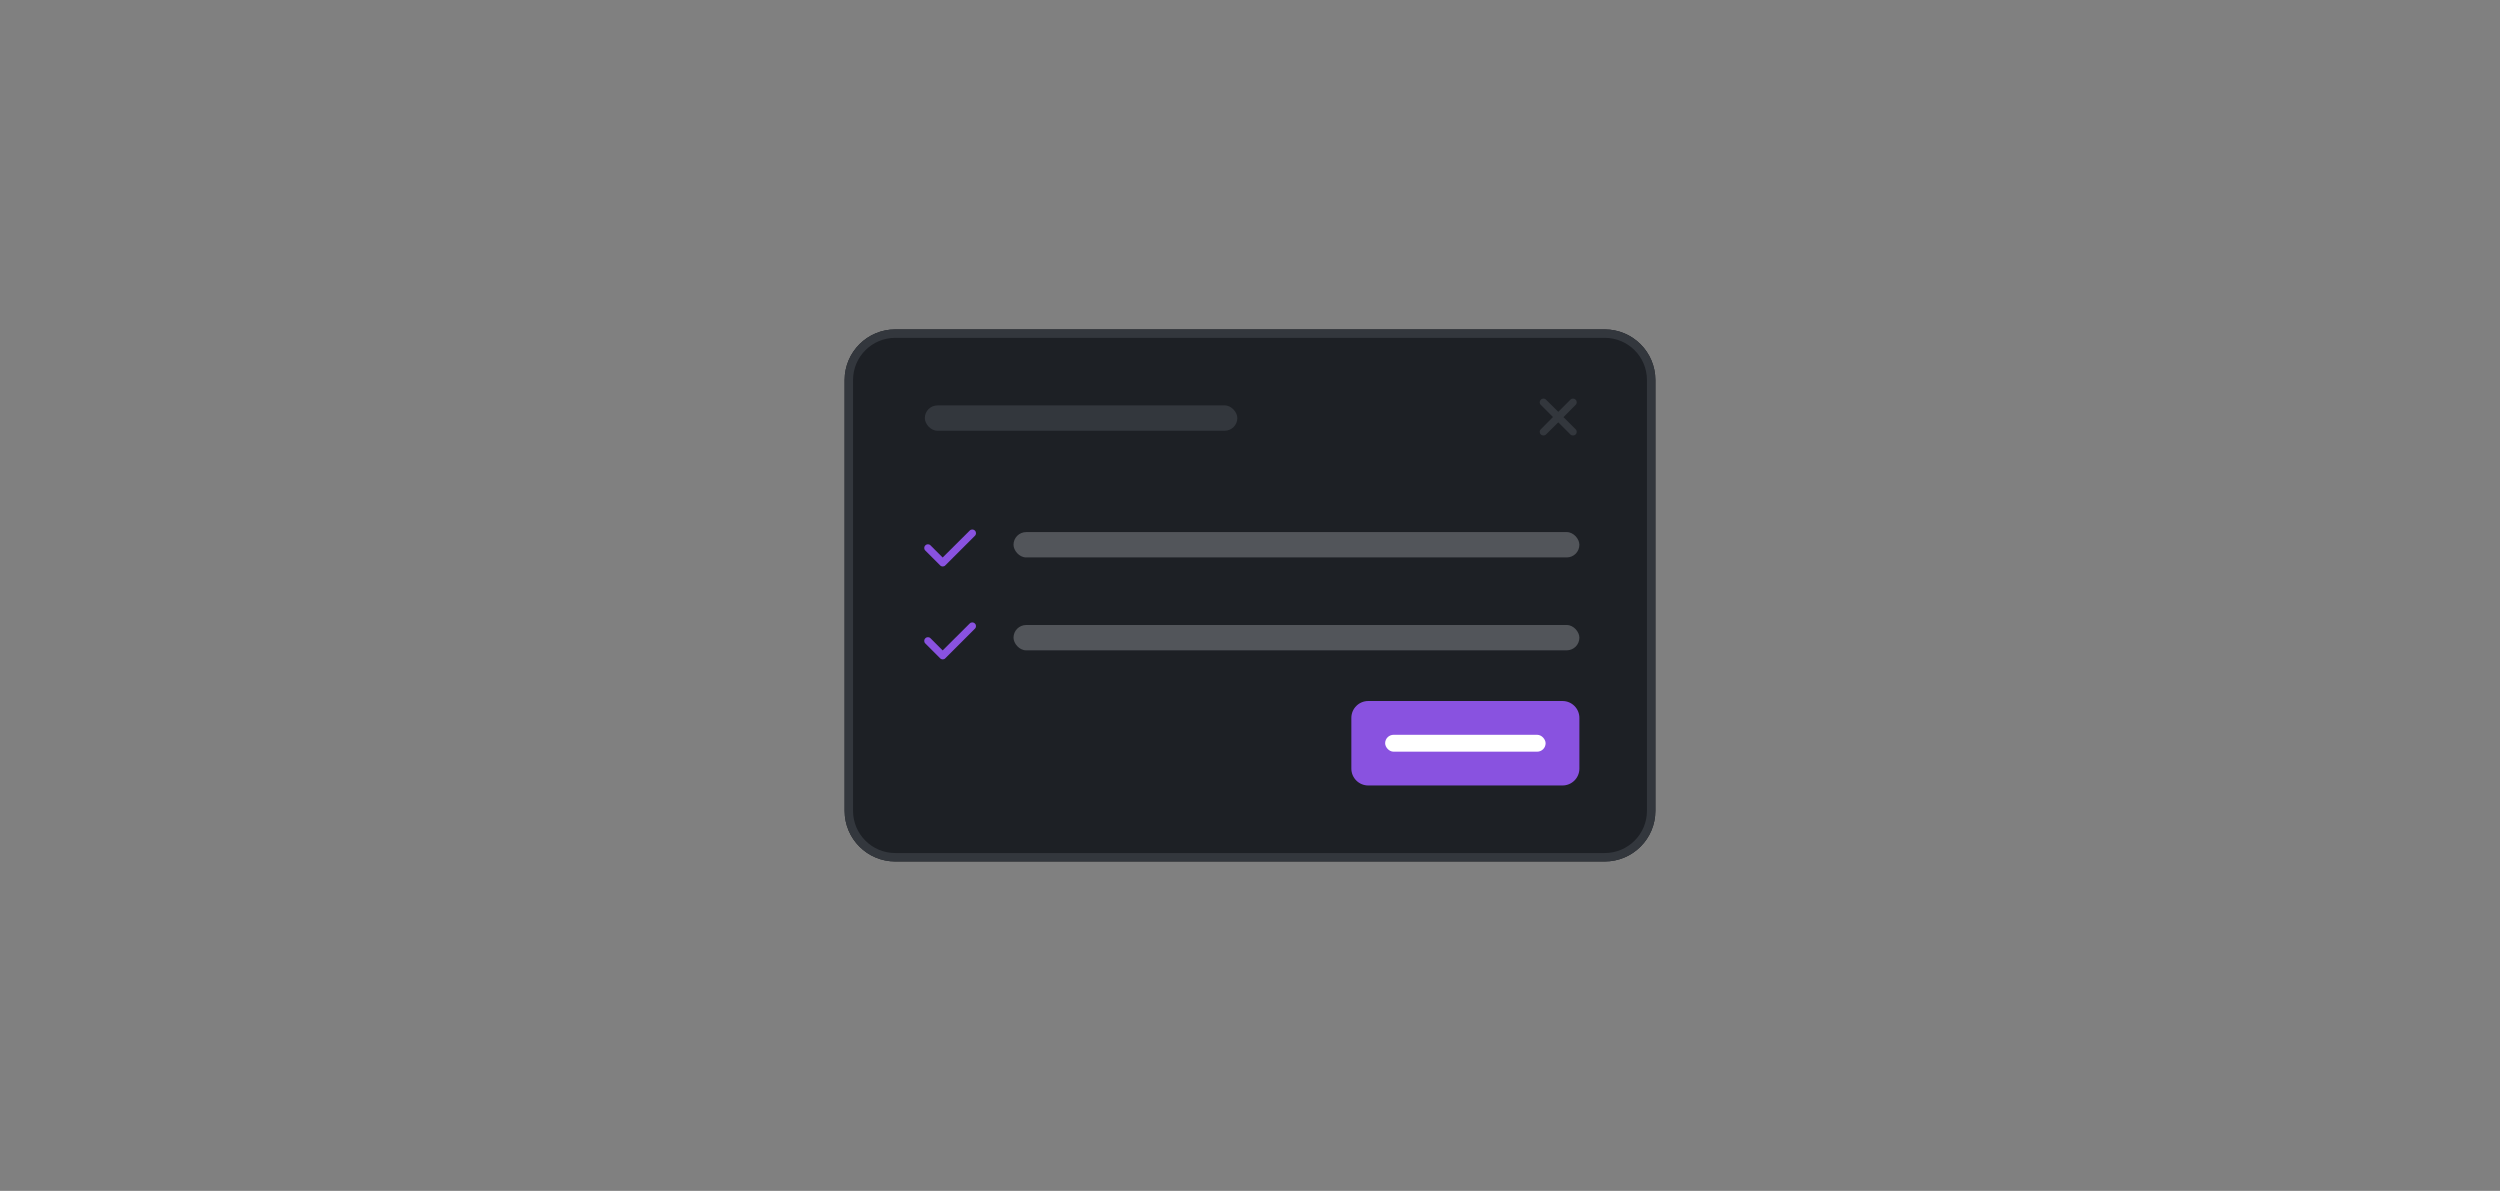 <svg width="296" height="141" viewBox="0 0 296 141" fill="none" xmlns="http://www.w3.org/2000/svg">
<rect x="0" y="0" width="296" height="141" fill="#808080" stroke="none"/>
<g clip-path="url(#clip0_127_7528)">
<path d="M100 45C100 41.686 102.686 39 106 39H190C193.314 39 196 41.686 196 45V96C196 99.314 193.314 102 190 102H106C102.686 102 100 99.314 100 96V45Z" fill="#1D2025"/>
<rect x="109.5" y="48" width="37" height="3" rx="1.5" fill="#33373D"/>
<path d="M186.551 50.824C186.729 50.988 186.729 51.275 186.551 51.44C186.469 51.522 186.359 51.562 186.25 51.562C186.127 51.562 186.018 51.522 185.936 51.44L184.5 50.004L183.051 51.44C182.969 51.522 182.859 51.562 182.75 51.562C182.627 51.562 182.518 51.522 182.436 51.44C182.258 51.275 182.258 50.988 182.436 50.824L183.871 49.375L182.436 47.94C182.258 47.775 182.258 47.488 182.436 47.324C182.6 47.147 182.887 47.147 183.051 47.324L184.5 48.76L185.936 47.324C186.1 47.147 186.387 47.147 186.551 47.324C186.729 47.488 186.729 47.775 186.551 47.94L185.115 49.389L186.551 50.824Z" fill="#33373D"/>
<path d="M115.426 62.824C115.604 62.988 115.604 63.275 115.426 63.44L111.926 66.939C111.762 67.117 111.475 67.117 111.311 66.939L109.561 65.189C109.383 65.025 109.383 64.738 109.561 64.574C109.725 64.397 110.012 64.397 110.176 64.574L111.611 66.01L114.811 62.824C114.975 62.647 115.262 62.647 115.426 62.824Z" fill="#8952E0"/>
<rect x="120" y="63" width="67" height="3" rx="1.5" fill="#52555A"/>
<path d="M115.426 73.824C115.604 73.988 115.604 74.275 115.426 74.439L111.926 77.939C111.762 78.117 111.475 78.117 111.311 77.939L109.561 76.189C109.383 76.025 109.383 75.738 109.561 75.574C109.725 75.397 110.012 75.397 110.176 75.574L111.611 77.01L114.811 73.824C114.975 73.647 115.262 73.647 115.426 73.824Z" fill="#8952E0"/>
<rect x="120" y="74" width="67" height="3" rx="1.5" fill="#52555A"/>
<path d="M160 85C160 83.895 160.895 83 162 83H185C186.105 83 187 83.895 187 85V91C187 92.105 186.105 93 185 93H162C160.895 93 160 92.105 160 91V85Z" fill="#8952E0"/>
<rect x="164" y="87" width="19" height="2" rx="1" fill="white"/>
</g>
<path d="M100.5 45C100.5 41.962 102.962 39.5 106 39.5H190C193.038 39.5 195.5 41.962 195.5 45V96C195.5 99.038 193.038 101.5 190 101.5H106C102.962 101.5 100.5 99.038 100.5 96V45Z" stroke="#33373D"/>
<defs>
<clipPath id="clip0_127_7528">
<path d="M100 45C100 41.686 102.686 39 106 39H190C193.314 39 196 41.686 196 45V96C196 99.314 193.314 102 190 102H106C102.686 102 100 99.314 100 96V45Z" fill="white"/>
</clipPath>
</defs>
</svg>
